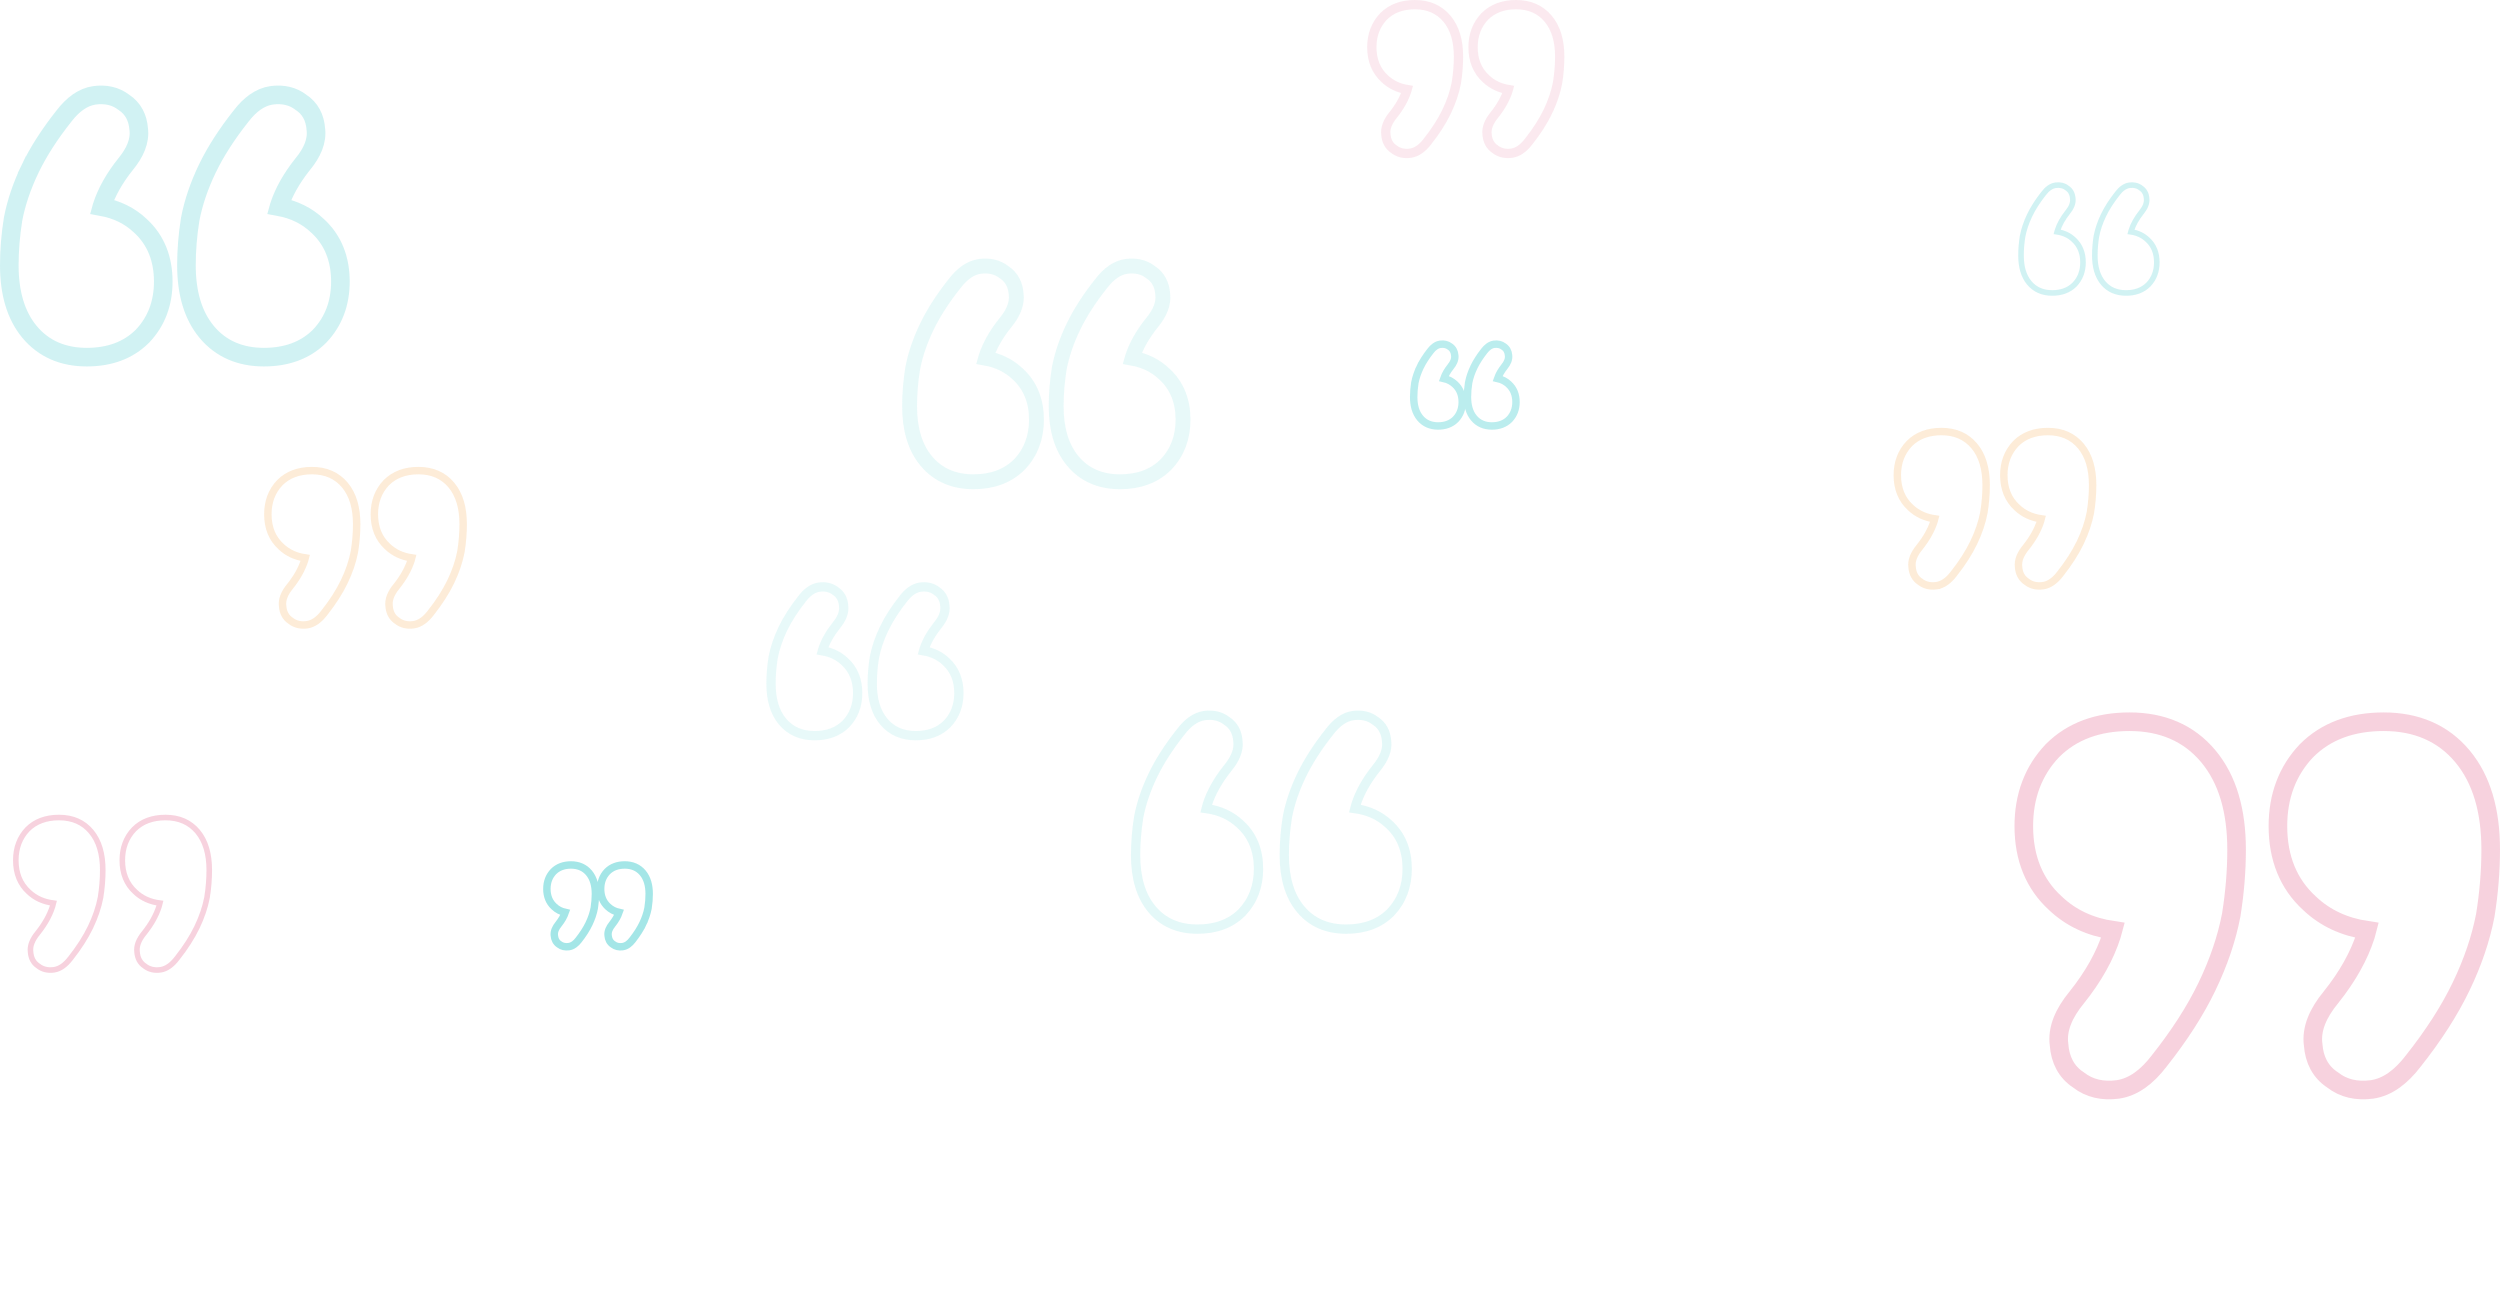 <svg width="1344" height="696" viewBox="0 0 1344 696" fill="none" xmlns="http://www.w3.org/2000/svg">
<path opacity="0.2" d="M1241.62 485.618C1249.97 493.55 1260.35 498.325 1272.52 500.134C1272.28 501.058 1272.03 501.991 1271.76 502.934C1268.25 513.878 1262.06 524.983 1253.05 536.243C1246.18 544.597 1242.42 553.152 1243.55 561.623C1244.14 569.76 1247.52 576.352 1254.02 580.589C1259.91 585.201 1267.12 586.742 1275.11 585.676L1275.13 585.673L1275.16 585.67C1283.51 584.476 1290.85 578.919 1297.31 570.485C1308.22 556.73 1316.83 543.354 1323.09 530.356C1329.33 517.409 1333.68 504.624 1336.11 492.007L1336.12 491.93L1336.13 491.853C1338.04 479.932 1339 468.226 1339 456.741C1339 435.929 1334.16 419.002 1323.83 406.609C1313.42 394.116 1299.09 388 1281.46 388C1264.54 388 1250.55 393.011 1240.09 403.473L1240.05 403.516L1240 403.56C1229.68 414.396 1224.61 428.05 1224.61 444.133C1224.61 461.174 1230.18 475.195 1241.62 485.618ZM1105.01 485.618C1113.36 493.55 1123.74 498.325 1135.91 500.134C1135.66 501.058 1135.41 501.991 1135.15 502.934C1131.63 513.878 1125.45 524.982 1116.44 536.243C1109.57 544.597 1105.8 553.151 1106.94 561.623C1107.53 569.76 1110.91 576.352 1117.41 580.589C1123.3 585.201 1130.5 586.742 1138.5 585.676L1138.52 585.673L1138.54 585.67C1146.9 584.476 1154.24 578.919 1160.7 570.485C1171.61 556.73 1180.22 543.354 1186.48 530.356C1192.71 517.409 1197.07 504.624 1199.49 492.007L1199.51 491.93L1199.52 491.853C1201.43 479.932 1202.39 468.226 1202.39 456.741C1202.39 435.929 1197.55 419.002 1187.22 406.609C1176.8 394.116 1162.47 388 1144.84 388C1127.92 388 1113.94 393.011 1103.48 403.473L1103.43 403.516L1103.39 403.56C1093.07 414.396 1088 428.05 1088 444.133C1088 461.174 1093.56 475.195 1105.01 485.618Z" stroke="#D81E5B" stroke-width="10"/>
<path opacity="0.1" d="M798.854 42.317C802.136 45.439 806.179 47.355 810.875 48.15C810.825 48.337 810.774 48.524 810.721 48.712C809.342 53.005 806.913 57.378 803.36 61.828C800.586 65.204 798.993 68.749 799.465 72.321C799.711 75.682 801.117 78.458 803.845 80.246C806.315 82.175 809.322 82.805 812.61 82.366L812.621 82.365L812.633 82.363C816.147 81.86 819.175 79.529 821.787 76.114C826.149 70.605 829.601 65.239 832.114 60.014L829.86 58.931L832.114 60.014C834.614 54.815 836.363 49.673 837.339 44.592L837.346 44.554L837.352 44.515C838.116 39.735 838.5 35.038 838.5 30.428C838.5 22.053 836.554 15.171 832.34 10.107C828.084 4.993 822.224 2.5 815.07 2.5C808.224 2.5 802.513 4.534 798.231 8.822L798.21 8.844L798.189 8.866C793.978 13.293 791.919 18.869 791.919 25.399C791.919 32.314 794.177 38.049 798.854 42.317ZM744.435 42.317C747.717 45.439 751.761 47.355 756.457 48.15C756.406 48.337 756.355 48.524 756.302 48.712C754.924 53.005 752.495 57.378 748.941 61.828C746.168 65.205 744.574 68.749 745.047 72.321C745.292 75.682 746.699 78.458 749.426 80.246C751.896 82.175 754.904 82.805 758.191 82.366L758.203 82.365L758.214 82.363C761.729 81.86 764.756 79.529 767.369 76.114C771.73 70.605 775.183 65.239 777.695 60.014C780.195 54.815 781.944 49.673 782.92 44.592L782.928 44.554L782.934 44.515C783.698 39.735 784.081 35.038 784.081 30.428C784.081 22.053 782.136 15.171 777.922 10.107C773.665 4.993 767.805 2.5 760.651 2.5C753.805 2.5 748.095 4.534 743.812 8.822L743.791 8.844L743.77 8.866C739.559 13.293 737.5 18.869 737.5 25.399C737.5 32.314 739.759 38.049 744.435 42.317Z" stroke="#D81E5B" stroke-width="5"/>
<path opacity="0.2" d="M1114.87 128.881C1112.45 126.563 1109.44 125.164 1105.91 124.628C1105.98 124.37 1106.05 124.109 1106.12 123.846C1107.14 120.649 1108.94 117.404 1111.55 114.113C1113.55 111.665 1114.65 109.154 1114.32 106.666C1114.15 104.281 1113.16 102.342 1111.26 101.093C1109.54 99.735 1107.43 99.282 1105.1 99.595L1105.1 99.595L1105.08 99.597C1102.64 99.949 1100.49 101.587 1098.62 104.058C1095.45 108.083 1092.94 111.999 1091.12 115.804C1089.31 119.594 1088.05 123.336 1087.34 127.03L1087.34 127.053L1087.33 127.076C1086.78 130.565 1086.5 133.991 1086.5 137.352C1086.5 143.444 1087.91 148.404 1090.91 152.038C1093.95 155.704 1098.12 157.5 1103.26 157.5C1108.19 157.5 1112.26 156.029 1115.31 152.959L1115.33 152.946L1115.34 152.932C1118.35 149.754 1119.82 145.751 1119.82 141.041C1119.82 136.05 1118.2 131.939 1114.87 128.881ZM1154.55 128.881C1152.13 126.563 1149.12 125.164 1145.59 124.628C1145.66 124.37 1145.73 124.11 1145.8 123.847C1146.82 120.649 1148.62 117.404 1151.23 114.113C1153.23 111.665 1154.33 109.154 1154 106.666C1153.83 104.281 1152.84 102.342 1150.94 101.093C1149.22 99.735 1147.11 99.282 1144.78 99.595L1144.78 99.595L1144.76 99.597C1142.32 99.949 1140.17 101.587 1138.3 104.058C1135.13 108.083 1132.62 111.999 1130.8 115.804C1128.99 119.594 1127.73 123.336 1127.02 127.03L1127.02 127.053L1127.01 127.076C1126.46 130.565 1126.18 133.991 1126.18 137.352C1126.18 143.444 1127.59 148.404 1130.59 152.038C1133.63 155.704 1137.81 157.5 1142.94 157.5C1147.87 157.5 1151.95 156.029 1154.99 152.959L1155.01 152.946L1155.02 152.932C1158.03 149.754 1159.5 145.751 1159.5 141.041C1159.5 136.05 1157.88 131.939 1154.55 128.881Z" stroke="#1CC2C4" stroke-width="3"/>
<path opacity="0.3" d="M782.195 206.612C780.521 205.016 778.504 203.987 776.208 203.476C776.931 201.408 778.134 199.285 779.865 197.108C781.386 195.248 782.355 193.185 782.078 191.028C781.932 189.084 781.108 187.412 779.477 186.328C778.001 185.182 776.22 184.825 774.336 185.077L774.327 185.079L774.317 185.08C772.204 185.383 770.457 186.779 769.018 188.666C766.679 191.633 764.817 194.535 763.458 197.373L765.262 198.237L763.458 197.373C762.108 200.191 761.159 202.987 760.629 205.76L760.623 205.79L760.618 205.821C760.207 208.403 760 210.943 760 213.438C760 218.001 761.056 221.841 763.425 224.7C765.83 227.6 769.143 229 773.119 229C776.898 229 780.118 227.868 782.543 225.43L782.56 225.413L782.577 225.395C784.944 222.896 786.09 219.753 786.09 216.121C786.09 212.28 784.835 209.034 782.195 206.612ZM811.105 206.612C809.431 205.016 807.414 203.987 805.118 203.476C805.841 201.408 807.044 199.285 808.775 197.108C810.296 195.248 811.265 193.185 810.988 191.028C810.842 189.084 810.018 187.412 808.387 186.328C806.911 185.182 805.13 184.825 803.246 185.077L803.237 185.079L803.227 185.08C801.114 185.383 799.367 186.779 797.928 188.666C795.589 191.633 793.727 194.535 792.368 197.373C791.018 200.191 790.069 202.987 789.539 205.76L789.533 205.79L789.528 205.821C789.117 208.403 788.91 210.943 788.91 213.438C788.91 218.001 789.965 221.841 792.335 224.7C794.739 227.6 798.053 229 802.029 229C805.808 229 809.028 227.868 811.453 225.43L811.47 225.413L811.487 225.395C813.854 222.896 815 219.753 815 216.121C815 212.28 813.745 209.034 811.105 206.612Z" stroke="#1CC2C4" stroke-width="4"/>
<path opacity="0.2" d="M1098.33 314.862C1101.8 314.365 1104.85 312.051 1107.55 308.517C1112.12 302.741 1115.72 297.127 1118.34 291.673C1120.95 286.239 1122.77 280.876 1123.79 275.584L1123.8 275.553L1123.8 275.522C1124.6 270.518 1125 265.605 1125 260.785C1125 252.055 1122.97 244.969 1118.67 239.786C1114.32 234.561 1108.35 232 1100.98 232C1093.91 232 1088.07 234.1 1083.71 238.474L1083.69 238.492L1083.68 238.509C1079.37 243.042 1077.25 248.753 1077.25 255.487C1077.25 262.622 1079.58 268.485 1084.35 272.843C1087.85 276.185 1092.22 278.189 1097.35 278.935C1097.24 279.361 1097.13 279.791 1097.01 280.226C1095.53 284.84 1092.93 289.518 1089.15 294.258C1086.27 297.761 1084.72 301.328 1085.19 304.847C1085.43 308.241 1086.84 310.982 1089.54 312.744C1091.98 314.665 1094.98 315.31 1098.31 314.865L1098.32 314.863L1098.33 314.862ZM1027.09 272.843C1030.6 276.185 1034.97 278.189 1040.1 278.935C1039.99 279.361 1039.88 279.791 1039.76 280.226C1038.28 284.84 1035.68 289.518 1031.9 294.258C1029.02 297.761 1027.46 301.328 1027.94 304.847C1028.18 308.241 1029.59 310.982 1032.28 312.744C1034.73 314.665 1037.72 315.31 1041.06 314.865L1041.06 314.863L1041.07 314.862C1044.54 314.365 1047.6 312.051 1050.3 308.517C1054.87 302.741 1058.47 297.127 1061.09 291.673C1063.7 286.239 1065.52 280.876 1066.54 275.584L1066.54 275.553L1066.55 275.522C1067.35 270.518 1067.75 265.605 1067.75 260.785C1067.75 252.055 1065.72 244.969 1061.41 239.786C1057.07 234.561 1051.09 232 1043.73 232C1036.65 232 1030.82 234.1 1026.46 238.474L1026.44 238.492L1026.42 238.509C1022.12 243.042 1020 248.753 1020 255.487C1020 262.622 1022.32 268.485 1027.09 272.843Z" stroke="#F9A03F" stroke-width="4"/>
<path opacity="0.3" d="M666.758 443.12C661.84 438.446 655.691 435.663 648.44 434.67C648.617 433.973 648.806 433.268 649.005 432.555C651.082 426.089 654.731 419.543 660.028 412.92C664.021 408.068 666.142 403.174 665.494 398.381C665.161 393.718 663.231 389.984 659.543 387.587C656.201 384.963 652.103 384.073 647.51 384.686L647.498 384.687L647.487 384.689C642.752 385.365 638.547 388.522 634.801 393.414C628.433 401.444 623.411 409.245 619.765 416.817C616.131 424.363 613.597 431.809 612.185 439.151L612.177 439.189L612.171 439.228C611.058 446.182 610.5 453.008 610.5 459.705C610.5 471.819 613.318 481.614 619.277 488.764C625.278 495.965 633.536 499.5 643.741 499.5C653.552 499.5 661.616 496.597 667.643 490.571L667.664 490.55L667.685 490.528C673.641 484.275 676.573 476.395 676.573 467.082C676.573 457.21 673.354 449.127 666.758 443.12ZM746.686 443.12C741.767 438.446 735.618 435.663 728.367 434.67C728.545 433.973 728.733 433.268 728.933 432.555C731.009 426.089 734.658 419.543 739.956 412.92C743.948 408.068 746.069 403.174 745.421 398.381C745.089 393.718 743.158 389.984 739.471 387.587C736.128 384.963 732.03 384.073 727.437 384.686L727.425 384.687L727.414 384.689C722.679 385.365 718.475 388.522 714.728 393.414C708.361 401.444 703.338 409.245 699.692 416.817C696.058 424.363 693.524 431.809 692.112 439.151L692.104 439.189L692.098 439.228C690.985 446.182 690.427 453.008 690.427 459.705C690.427 471.819 693.245 481.614 699.205 488.764C705.206 495.965 713.463 499.5 723.669 499.5C733.479 499.5 741.544 496.597 747.57 490.571L747.592 490.55L747.613 490.528C753.568 484.275 756.5 476.395 756.5 467.082C756.5 457.21 753.281 449.127 746.686 443.12Z" stroke="#A4E7E7" stroke-width="5"/>
<path opacity="0.2" d="M75.428 121.352C69.743 115.957 62.785 112.6 54.755 111.127C54.782 111.029 54.809 110.932 54.836 110.834C57.221 103.429 61.427 95.864 67.603 88.143C72.5 82.191 75.41 75.832 74.558 69.346C74.112 63.327 71.575 58.297 66.632 55.052C62.158 51.574 56.727 50.456 50.851 51.239L50.828 51.242L50.805 51.245C44.431 52.156 39.004 56.366 34.382 62.394C26.728 72.044 20.66 81.456 16.24 90.631L20.744 92.801L16.24 90.631C11.844 99.755 8.763 108.789 7.044 117.724L7.029 117.801L7.016 117.879C5.674 126.261 5 134.497 5 142.585C5 157.309 8.427 169.493 15.927 178.488C23.511 187.583 33.951 192 46.628 192C58.736 192 68.9 188.405 76.534 180.775L76.578 180.732L76.62 180.688C84.112 172.825 87.767 162.923 87.767 151.37C87.767 139.142 83.759 128.944 75.428 121.352ZM170.661 121.353C164.975 115.957 158.018 112.6 149.987 111.127C150.014 111.029 150.041 110.932 150.069 110.834C152.453 103.429 156.66 95.864 162.836 88.143C167.733 82.191 170.643 75.832 169.79 69.346C169.345 63.327 166.807 58.297 161.865 55.052C157.391 51.574 151.96 50.456 146.084 51.239L146.061 51.242L146.037 51.245C139.663 52.156 134.236 56.366 129.615 62.394C121.96 72.044 115.893 81.456 111.472 90.631C107.076 99.755 103.996 108.789 102.276 117.724L102.261 117.801L102.249 117.879C100.907 126.261 100.233 134.497 100.233 142.585C100.233 157.309 103.659 169.493 111.16 178.488C118.743 187.583 129.183 192 141.86 192C153.969 192 164.133 188.405 171.767 180.775L171.81 180.732L171.852 180.688C179.345 172.825 183 162.923 183 151.37C183 139.142 178.992 128.944 170.661 121.353Z" stroke="#1CC2C4" stroke-width="10"/>
<path opacity="0.1" d="M547.036 200.963C542.32 196.503 536.542 193.739 529.862 192.542C529.896 192.42 529.93 192.298 529.964 192.175C531.942 186.054 535.431 179.803 540.549 173.428C544.591 168.533 546.979 163.32 546.277 158.014C545.912 153.074 543.824 148.963 539.771 146.314C536.103 143.471 531.65 142.554 526.819 143.196L526.801 143.198L526.783 143.201C521.563 143.943 517.101 147.382 513.286 152.341C506.957 160.291 501.941 168.043 498.288 175.599C494.655 183.113 492.109 190.551 490.689 197.908L490.677 197.97L490.667 198.032C489.558 204.936 489 211.721 489 218.383C489 230.507 491.832 240.523 498.014 247.91C504.261 255.375 512.857 259 523.305 259C533.291 259 541.661 256.047 547.948 249.787L547.982 249.752L548.016 249.717C554.19 243.261 557.206 235.126 557.206 225.626C557.206 215.568 553.899 207.194 547.036 200.963ZM625.83 200.963C621.114 196.503 615.335 193.739 608.656 192.542C608.689 192.42 608.723 192.298 608.758 192.175C610.736 186.054 614.224 179.803 619.343 173.428C623.385 168.533 625.772 163.32 625.071 158.014C624.705 153.074 622.617 148.963 618.565 146.314C614.897 143.471 610.444 142.554 605.613 143.196L605.595 143.198L605.576 143.201C600.356 143.943 595.894 147.382 592.079 152.341C585.75 160.291 580.735 168.043 577.082 175.599C573.449 183.113 570.903 190.551 569.482 197.908L569.471 197.969L569.461 198.032C568.351 204.936 567.794 211.721 567.794 218.383C567.794 230.507 570.626 240.523 576.807 247.91C583.054 255.375 591.65 259 602.099 259C612.084 259 620.455 256.047 626.741 249.787L626.776 249.752L626.809 249.717C632.984 243.261 636 235.126 636 225.626C636 215.568 632.692 207.194 625.83 200.963Z" stroke="#1CC2C4" stroke-width="8"/>
<path opacity="0.1" d="M454.146 355.683C450.864 352.561 446.821 350.645 442.125 349.85C442.175 349.663 442.226 349.476 442.279 349.288C443.658 344.995 446.087 340.622 449.64 336.172C452.414 332.795 454.007 329.251 453.535 325.679C453.289 322.318 451.883 319.542 449.155 317.754C446.685 315.825 443.678 315.195 440.39 315.634L440.379 315.635L440.367 315.637C436.853 316.14 433.825 318.471 431.213 321.886C426.851 327.395 423.399 332.761 420.886 337.986C418.386 343.185 416.637 348.327 415.661 353.408L415.654 353.446L415.648 353.485C414.884 358.265 414.5 362.961 414.5 367.572C414.5 375.947 416.446 382.829 420.66 387.893C424.916 393.007 430.776 395.5 437.93 395.5C444.776 395.5 450.487 393.466 454.769 389.178L454.79 389.156L454.811 389.134C459.022 384.707 461.081 379.131 461.081 372.601C461.081 365.686 458.823 359.951 454.146 355.683ZM508.565 355.683C505.282 352.561 501.239 350.645 496.543 349.85C496.594 349.663 496.645 349.476 496.698 349.288C498.076 344.995 500.505 340.622 504.059 336.172C506.832 332.795 508.426 329.251 507.953 325.679C507.708 322.318 506.301 319.542 503.574 317.754C501.104 315.825 498.096 315.195 494.809 315.634L494.797 315.635L494.786 315.637C491.271 316.14 488.244 318.471 485.631 321.886C481.27 327.395 477.817 332.761 475.305 337.986C472.805 343.185 471.056 348.327 470.08 353.408L470.072 353.446L470.066 353.485C469.302 358.265 468.919 362.961 468.919 367.572C468.919 375.947 470.864 382.829 475.078 387.893C479.335 393.007 485.195 395.5 492.349 395.5C499.195 395.5 504.905 393.466 509.188 389.178L509.209 389.156L509.23 389.134C513.441 384.707 515.5 379.131 515.5 372.601C515.5 365.686 513.241 359.951 508.565 355.683Z" stroke="#1CC2C4" stroke-width="5"/>
<path opacity="0.2" d="M72.689 479.478C76.234 482.857 80.691 484.848 85.977 485.515C85.825 486.124 85.662 486.742 85.487 487.369C83.987 492.056 81.352 496.791 77.538 501.573C74.697 505.033 73.235 508.469 73.687 511.796C73.918 515.075 75.266 517.672 77.828 519.337C80.152 521.171 83.009 521.801 86.242 521.369L86.242 521.369L86.256 521.367C89.543 520.896 92.495 518.694 95.155 515.21C99.707 509.456 103.292 503.871 105.893 498.456C108.486 493.057 110.293 487.734 111.299 482.49L111.303 482.467L111.307 482.444C112.102 477.464 112.5 472.577 112.5 467.785C112.5 459.128 110.492 452.17 106.281 447.105C102.046 442.01 96.217 439.5 88.98 439.5C82.012 439.5 76.314 441.565 72.063 445.827L72.05 445.84L72.037 445.854C67.829 450.283 65.753 455.867 65.753 462.487C65.753 469.506 68.033 475.228 72.689 479.478ZM15.436 479.478C18.981 482.857 23.438 484.848 28.724 485.515C28.573 486.124 28.409 486.742 28.234 487.37C26.734 492.056 24.099 496.791 20.285 501.573C17.445 505.033 15.982 508.469 16.434 511.796C16.666 515.075 18.013 517.672 20.576 519.337C22.899 521.171 25.756 521.801 28.989 521.369L29.003 521.367C32.29 520.896 35.242 518.694 37.902 515.21C42.454 509.456 46.039 503.871 48.64 498.456C51.233 493.057 53.04 487.734 54.046 482.49L54.05 482.467L54.054 482.444C54.849 477.464 55.247 472.577 55.247 467.785C55.247 459.128 53.239 452.17 49.029 447.105C44.793 442.01 38.964 439.5 31.727 439.5C24.759 439.5 19.061 441.565 14.81 445.827L14.797 445.84L14.785 445.854C10.576 450.283 8.5 455.867 8.5 462.487C8.5 469.506 10.78 475.228 15.436 479.478Z" stroke="#D81E5B" stroke-width="3"/>
<path opacity="0.4" d="M326.805 487.388C328.479 488.984 330.496 490.013 332.792 490.524C332.069 492.592 330.866 494.715 329.135 496.892C327.614 498.752 326.645 500.815 326.922 502.972C327.068 504.916 327.892 506.588 329.523 507.672C330.999 508.818 332.78 509.175 334.664 508.923L334.673 508.921L334.683 508.92C336.796 508.617 338.543 507.221 339.982 505.334C342.321 502.367 344.183 499.465 345.542 496.627L343.738 495.763L345.542 496.627C346.892 493.809 347.841 491.013 348.371 488.24L348.377 488.21L348.382 488.179C348.793 485.597 349 483.057 349 480.562C349 475.999 347.944 472.159 345.575 469.3C343.17 466.4 339.857 465 335.881 465C332.102 465 328.882 466.132 326.457 468.57L326.44 468.587L326.423 468.605C324.056 471.104 322.91 474.247 322.91 477.879C322.91 481.72 324.165 484.966 326.805 487.388ZM297.895 487.388C299.569 488.984 301.586 490.013 303.882 490.524C303.159 492.592 301.956 494.715 300.225 496.892C298.704 498.752 297.735 500.815 298.012 502.972C298.158 504.916 298.982 506.588 300.613 507.672C302.089 508.818 303.87 509.175 305.754 508.923L305.763 508.921L305.773 508.92C307.886 508.617 309.633 507.221 311.072 505.334C313.411 502.367 315.273 499.465 316.632 496.627C317.982 493.809 318.931 491.013 319.461 488.24L319.467 488.21L319.472 488.179C319.883 485.597 320.09 483.057 320.09 480.562C320.09 475.999 319.035 472.159 316.665 469.3C314.261 466.4 310.947 465 306.971 465C303.192 465 299.972 466.132 297.547 468.57L297.53 468.587L297.513 468.605C295.146 471.104 294 474.247 294 477.879C294 481.72 295.255 484.966 297.895 487.388Z" stroke="#1CC2C4" stroke-width="4"/>
<path opacity="0.2" d="M222.327 335.862C225.796 335.365 228.851 333.051 231.55 329.517C236.118 323.741 239.724 318.127 242.344 312.673C244.953 307.239 246.775 301.876 247.79 296.584L247.796 296.553L247.801 296.522C248.599 291.518 249 286.605 249 281.785C249 273.055 246.975 265.969 242.666 260.786C238.323 255.561 232.345 253 224.98 253C217.907 253 212.073 255.1 207.709 259.474L207.692 259.492L207.675 259.509C203.369 264.042 201.253 269.753 201.253 276.487C201.253 283.622 203.575 289.485 208.348 293.843C211.855 297.185 216.223 299.189 221.355 299.935C221.245 300.361 221.129 300.791 221.008 301.226C219.53 305.84 216.93 310.518 213.149 315.258C210.274 318.761 208.718 322.328 209.19 325.847C209.433 329.241 210.838 331.982 213.537 333.744C215.982 335.665 218.975 336.31 222.309 335.865L222.318 335.863L222.327 335.862ZM151.095 293.843C154.602 297.185 158.97 299.189 164.102 299.935C163.992 300.361 163.876 300.791 163.755 301.226C162.277 305.84 159.677 310.518 155.896 315.258C153.021 318.761 151.465 322.328 151.937 325.847C152.18 329.241 153.585 331.982 156.284 333.744C158.729 335.665 161.722 336.31 165.056 335.865L165.065 335.863L165.074 335.862C168.543 335.365 171.598 333.051 174.297 329.517C178.865 323.741 182.471 318.127 185.091 312.673C187.7 307.239 189.522 301.876 190.537 296.584L190.543 296.553L190.548 296.522C191.346 291.518 191.747 286.605 191.747 281.785C191.747 273.055 189.722 265.969 185.413 260.786C181.07 255.561 175.092 253 167.727 253C160.655 253 154.82 255.1 150.456 259.474L150.439 259.492L150.422 259.509C146.116 264.042 144 269.753 144 276.487C144 283.622 146.322 289.485 151.095 293.843Z" stroke="#F9A03F" stroke-width="4"/>
</svg>

